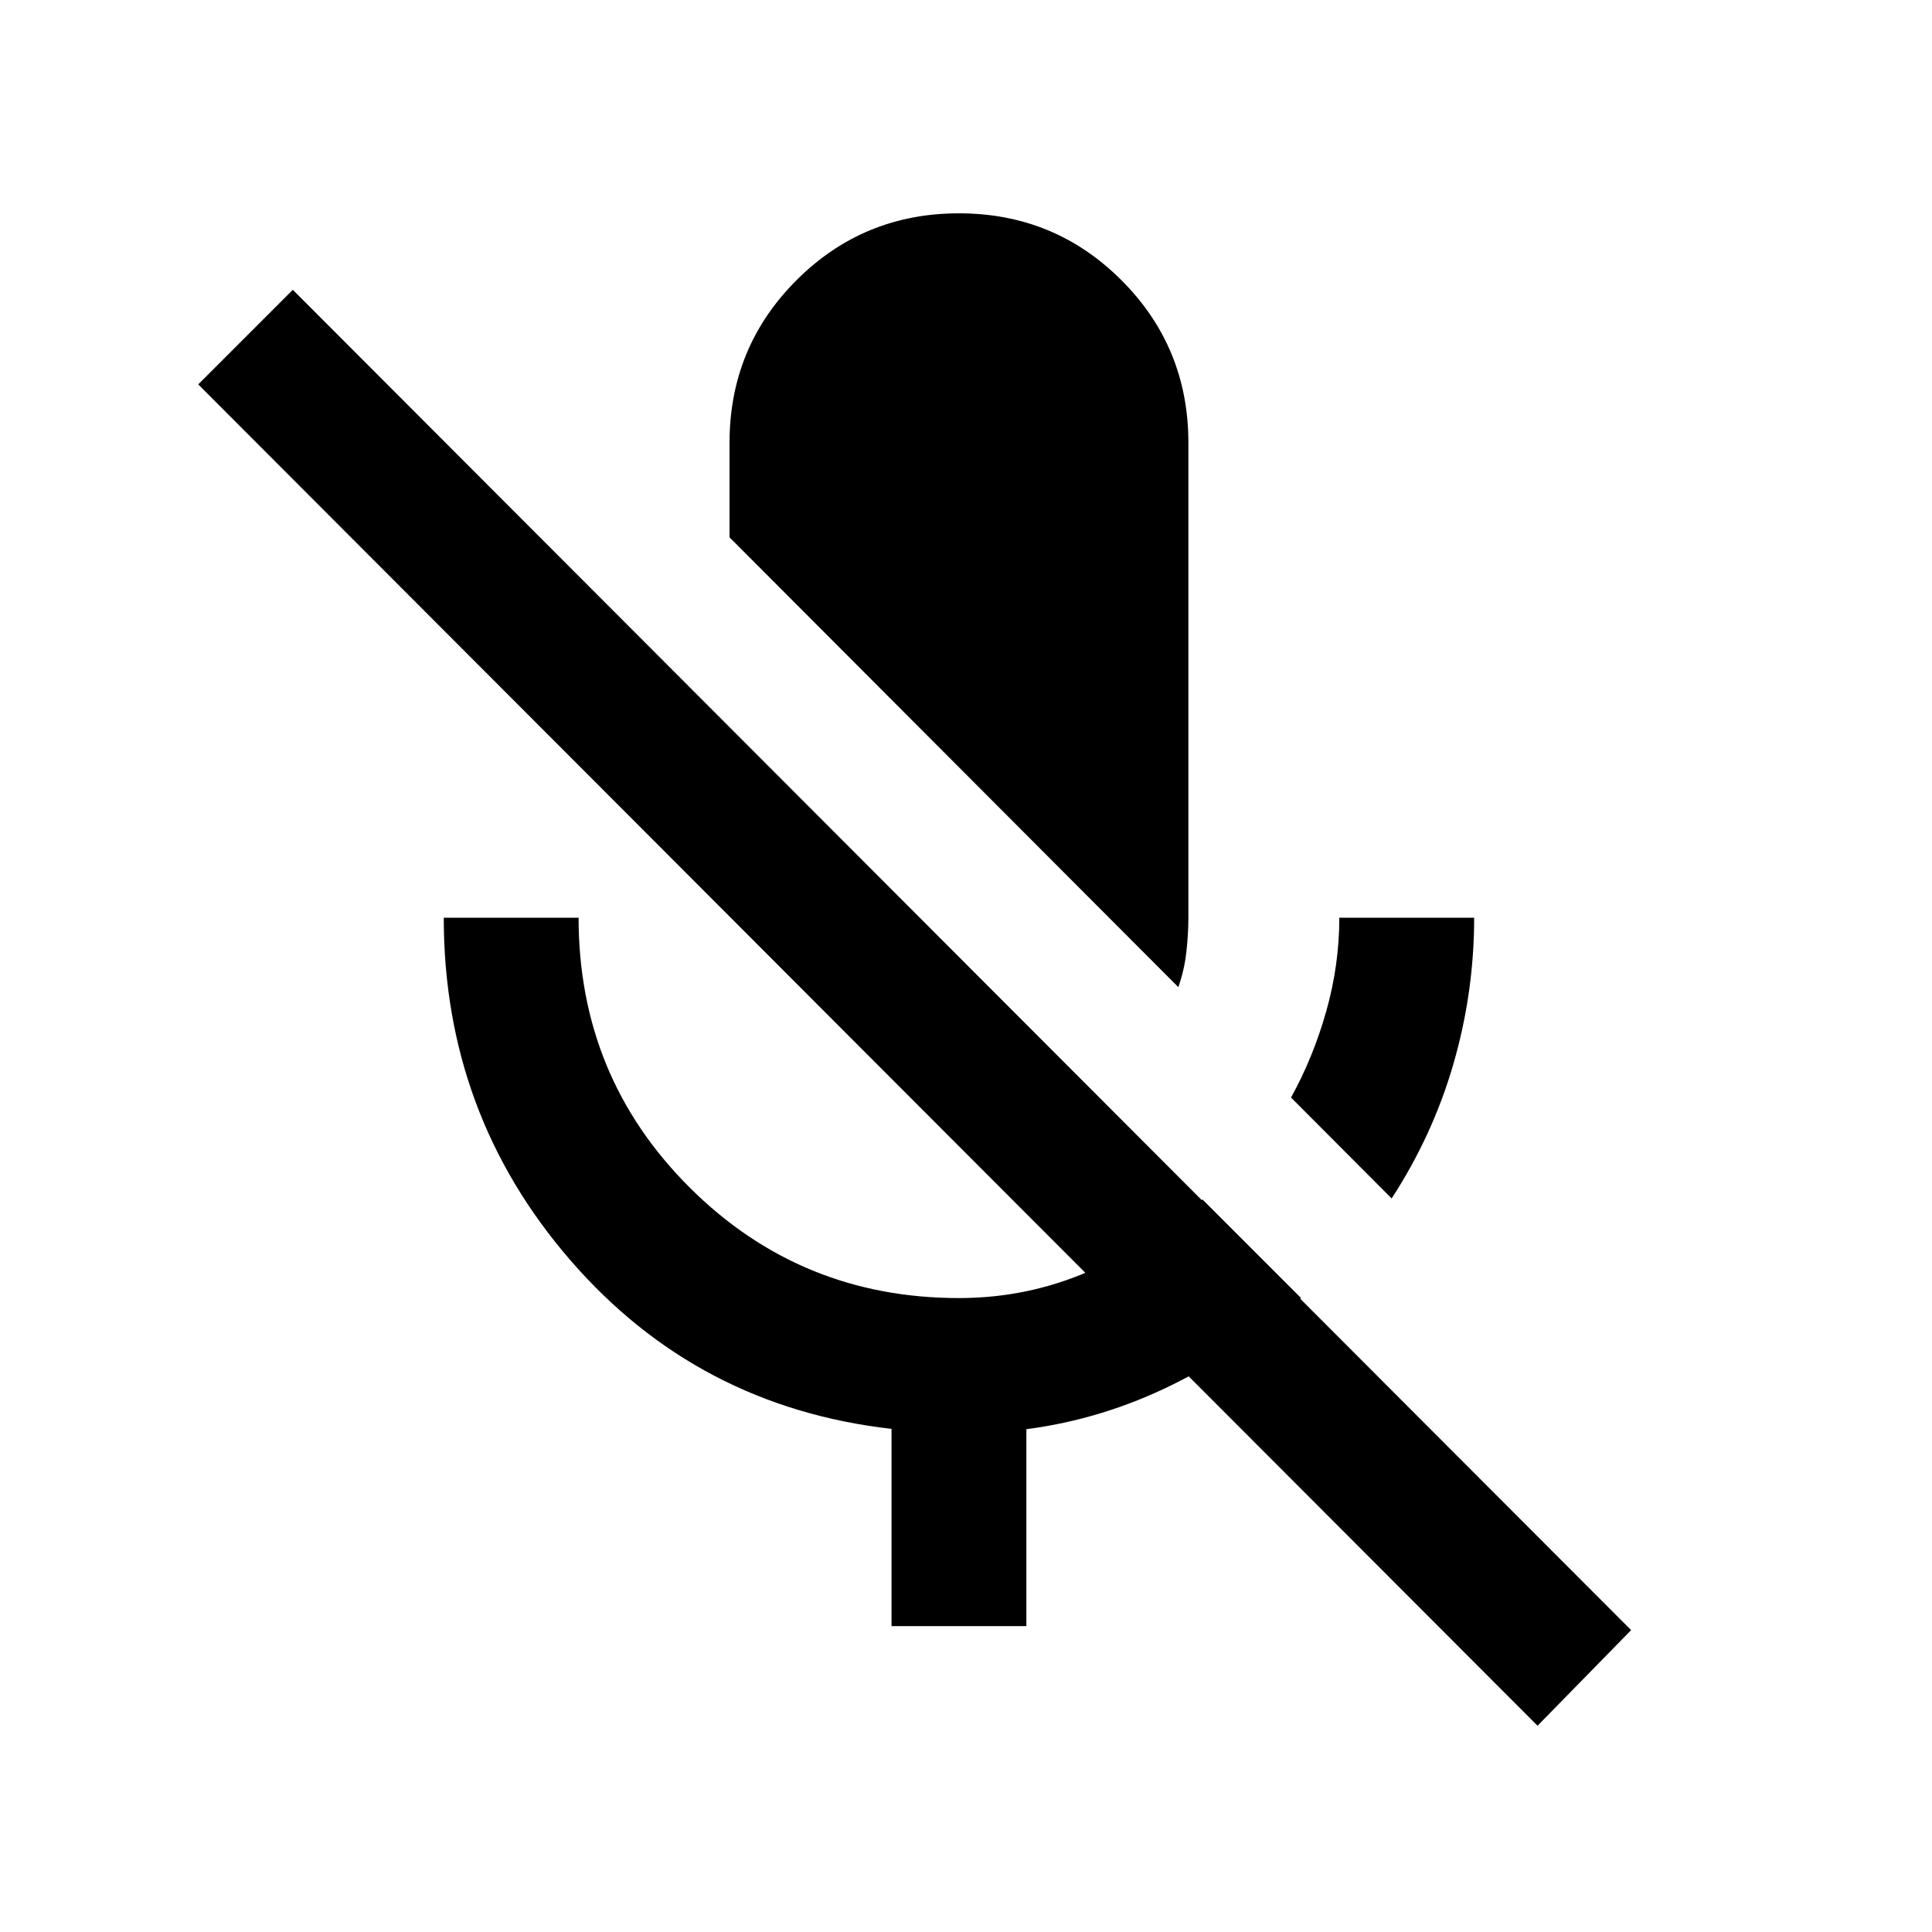 <svg xmlns="http://www.w3.org/2000/svg" height="20" viewBox="0 -960 960 960" width="20"><path d="m691.5-364.5-50-50.14q11-19.86 17.5-42.86t6.5-46.5h67q0 36.93-10.25 72.46Q712-396 691.5-364.5Zm-106-105L362.5-693v-47q0-47.5 33.25-80.75T476.5-854q47.5 0 80.75 33.25T590.5-740v236q0 8-1 17t-4 17.5ZM443-152v-98q-96.5-11-159.5-83.7t-63-170.3h67q0 79 55.12 134t133.88 55q34 0 64.5-13.26T597.5-364l49 49Q618-289.5 583-272.15q-35 17.36-73 22.31V-152h-67Zm321 49.5L98.5-769l47-47 665 666-46.5 47.5Z"/></svg>